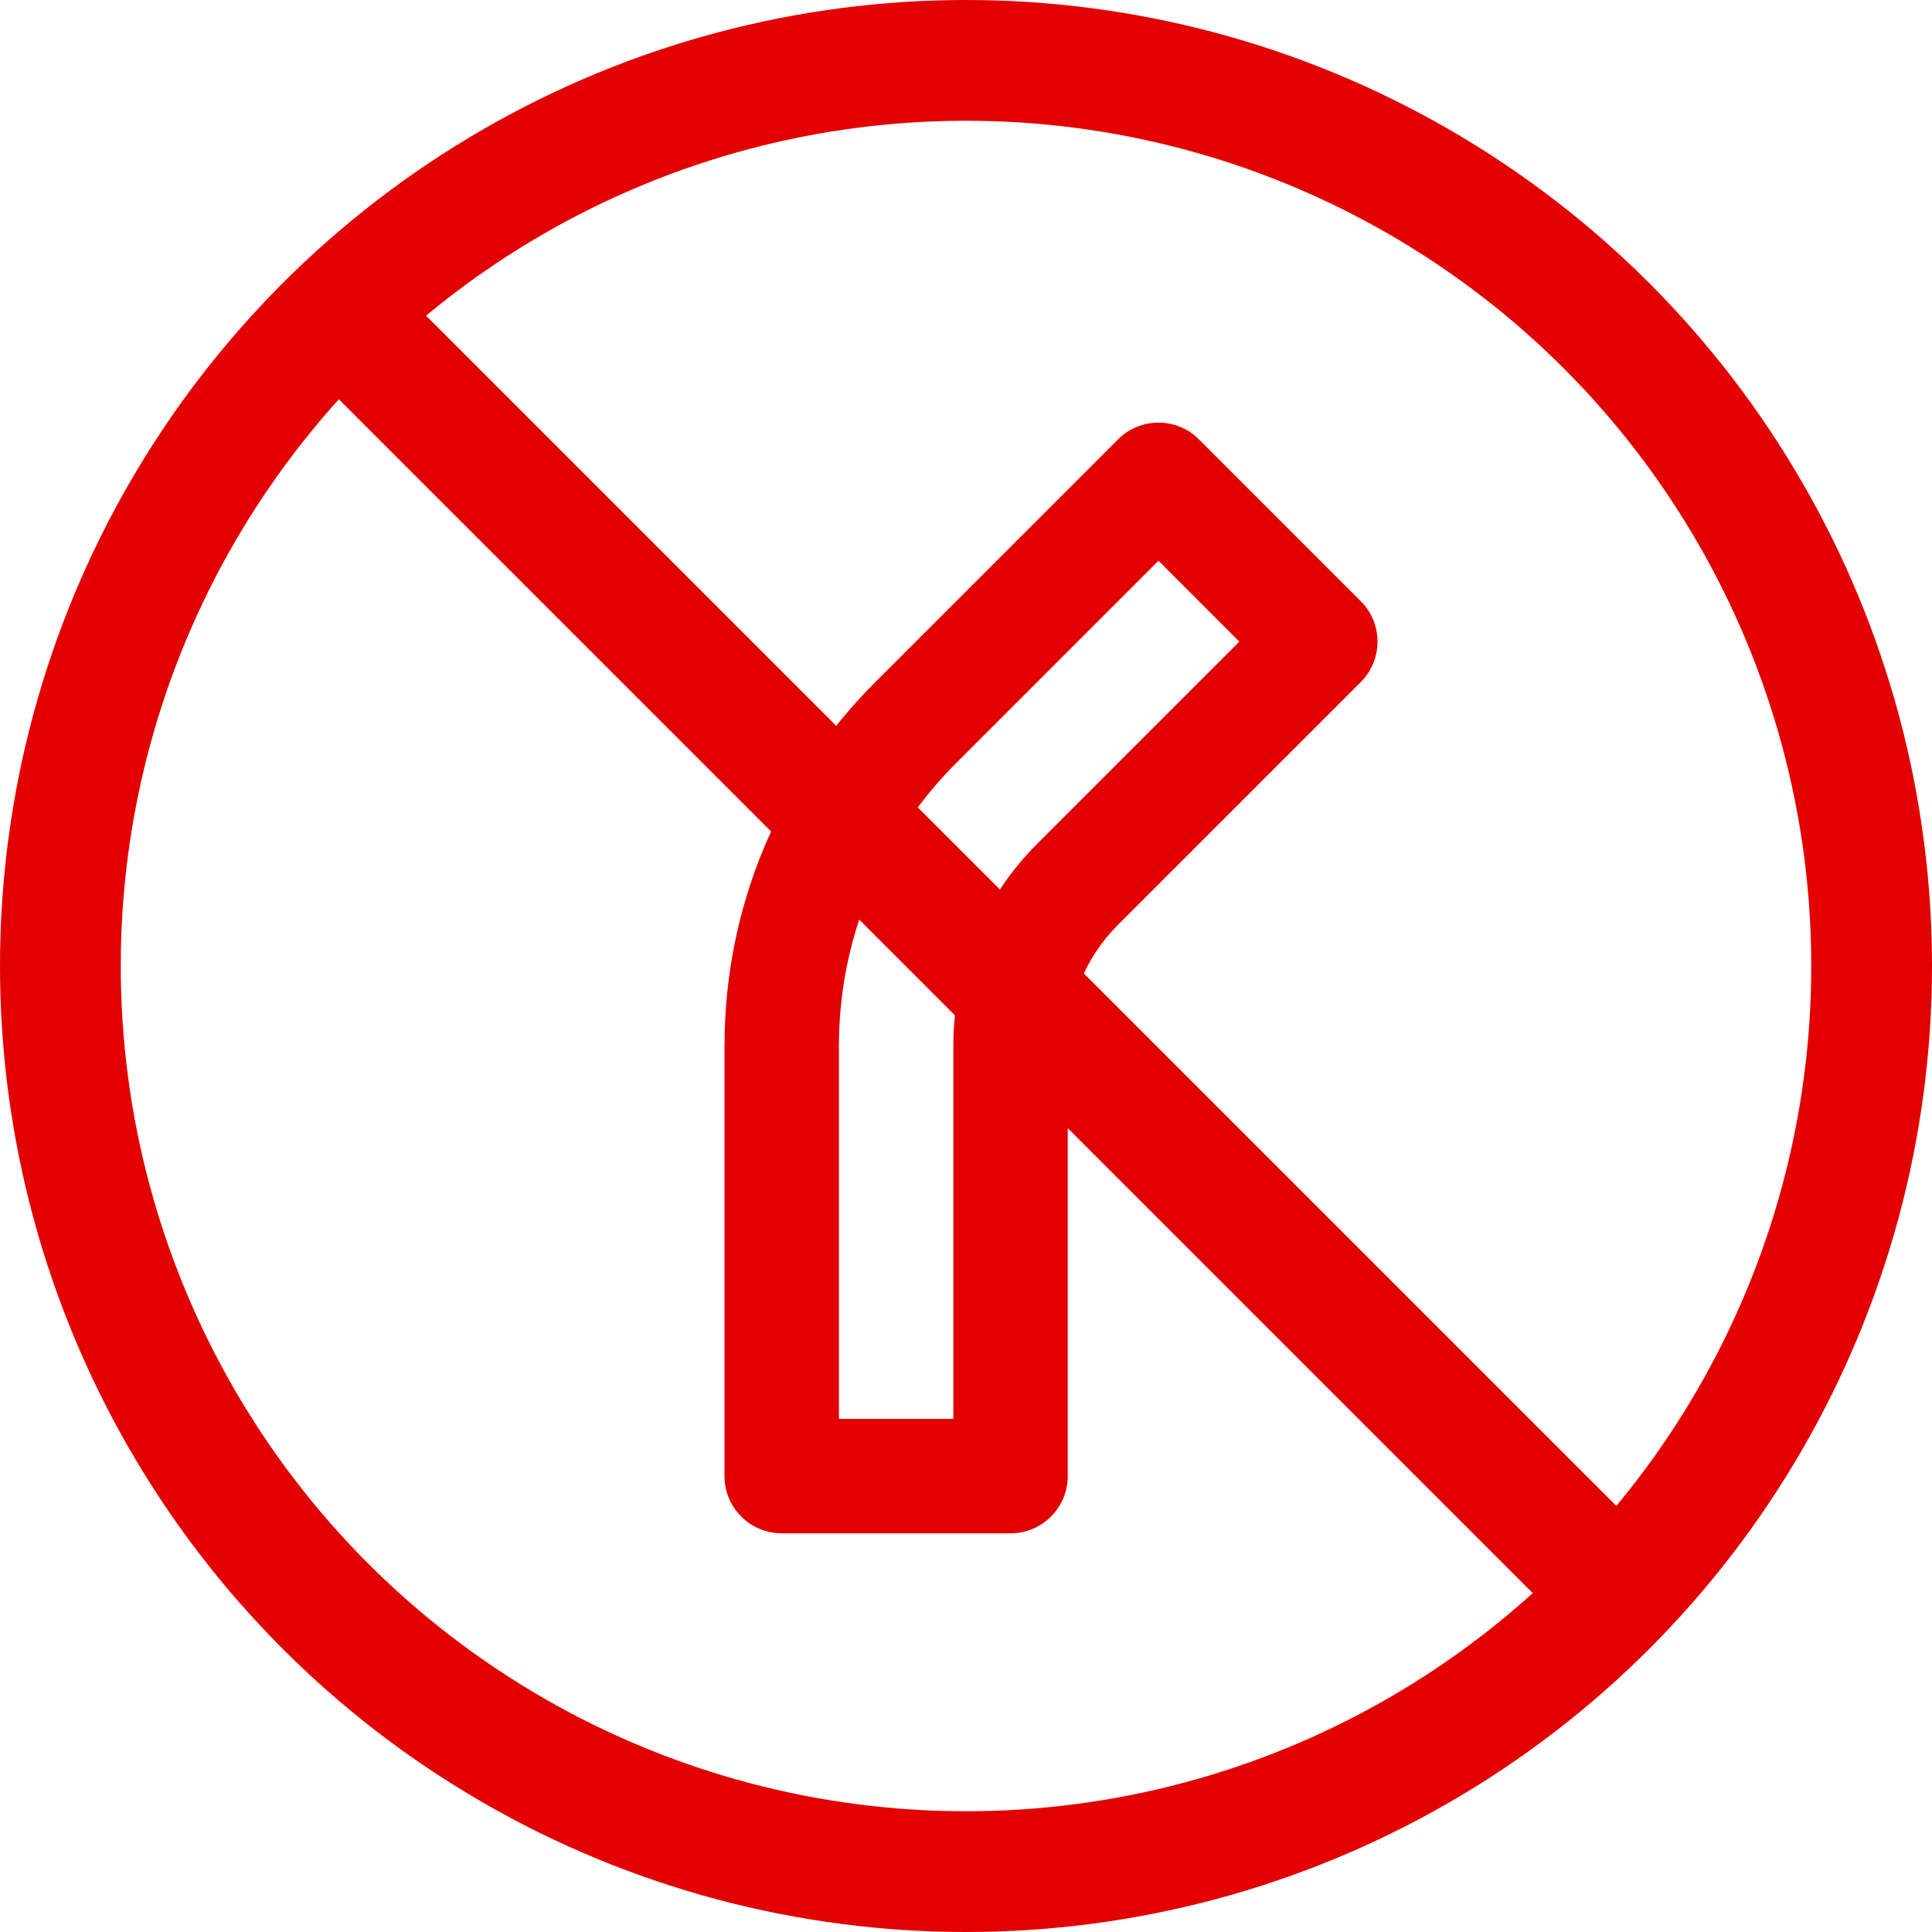 <svg width="64" height="64" viewBox="0 0 64 64" fill="none" xmlns="http://www.w3.org/2000/svg">
<circle cx="32" cy="32" r="30" stroke="#E20000" stroke-width="4"/>
<line x1="10.414" y1="9.586" x2="54.255" y2="53.426" stroke="#E20000" stroke-width="4"/>
<path d="M45.077 19.915L39.717 14.555C38.977 13.815 37.776 13.815 37.036 14.555L28.996 22.596C25.774 25.817 24 30.101 24 34.656V48.898C24 49.944 24.849 50.793 25.895 50.793H33.476C34.523 50.793 35.371 49.944 35.371 48.898V34.655C35.371 33.137 35.962 31.709 37.036 30.635L45.077 22.595C45.817 21.855 45.817 20.655 45.077 19.915ZM34.356 27.955C32.566 29.745 31.581 32.124 31.581 34.655V47.002H27.79V34.657C27.79 31.113 29.17 27.782 31.676 25.276L38.377 18.575L41.056 21.255L34.356 27.955Z" fill="#E20000"/>
</svg>
